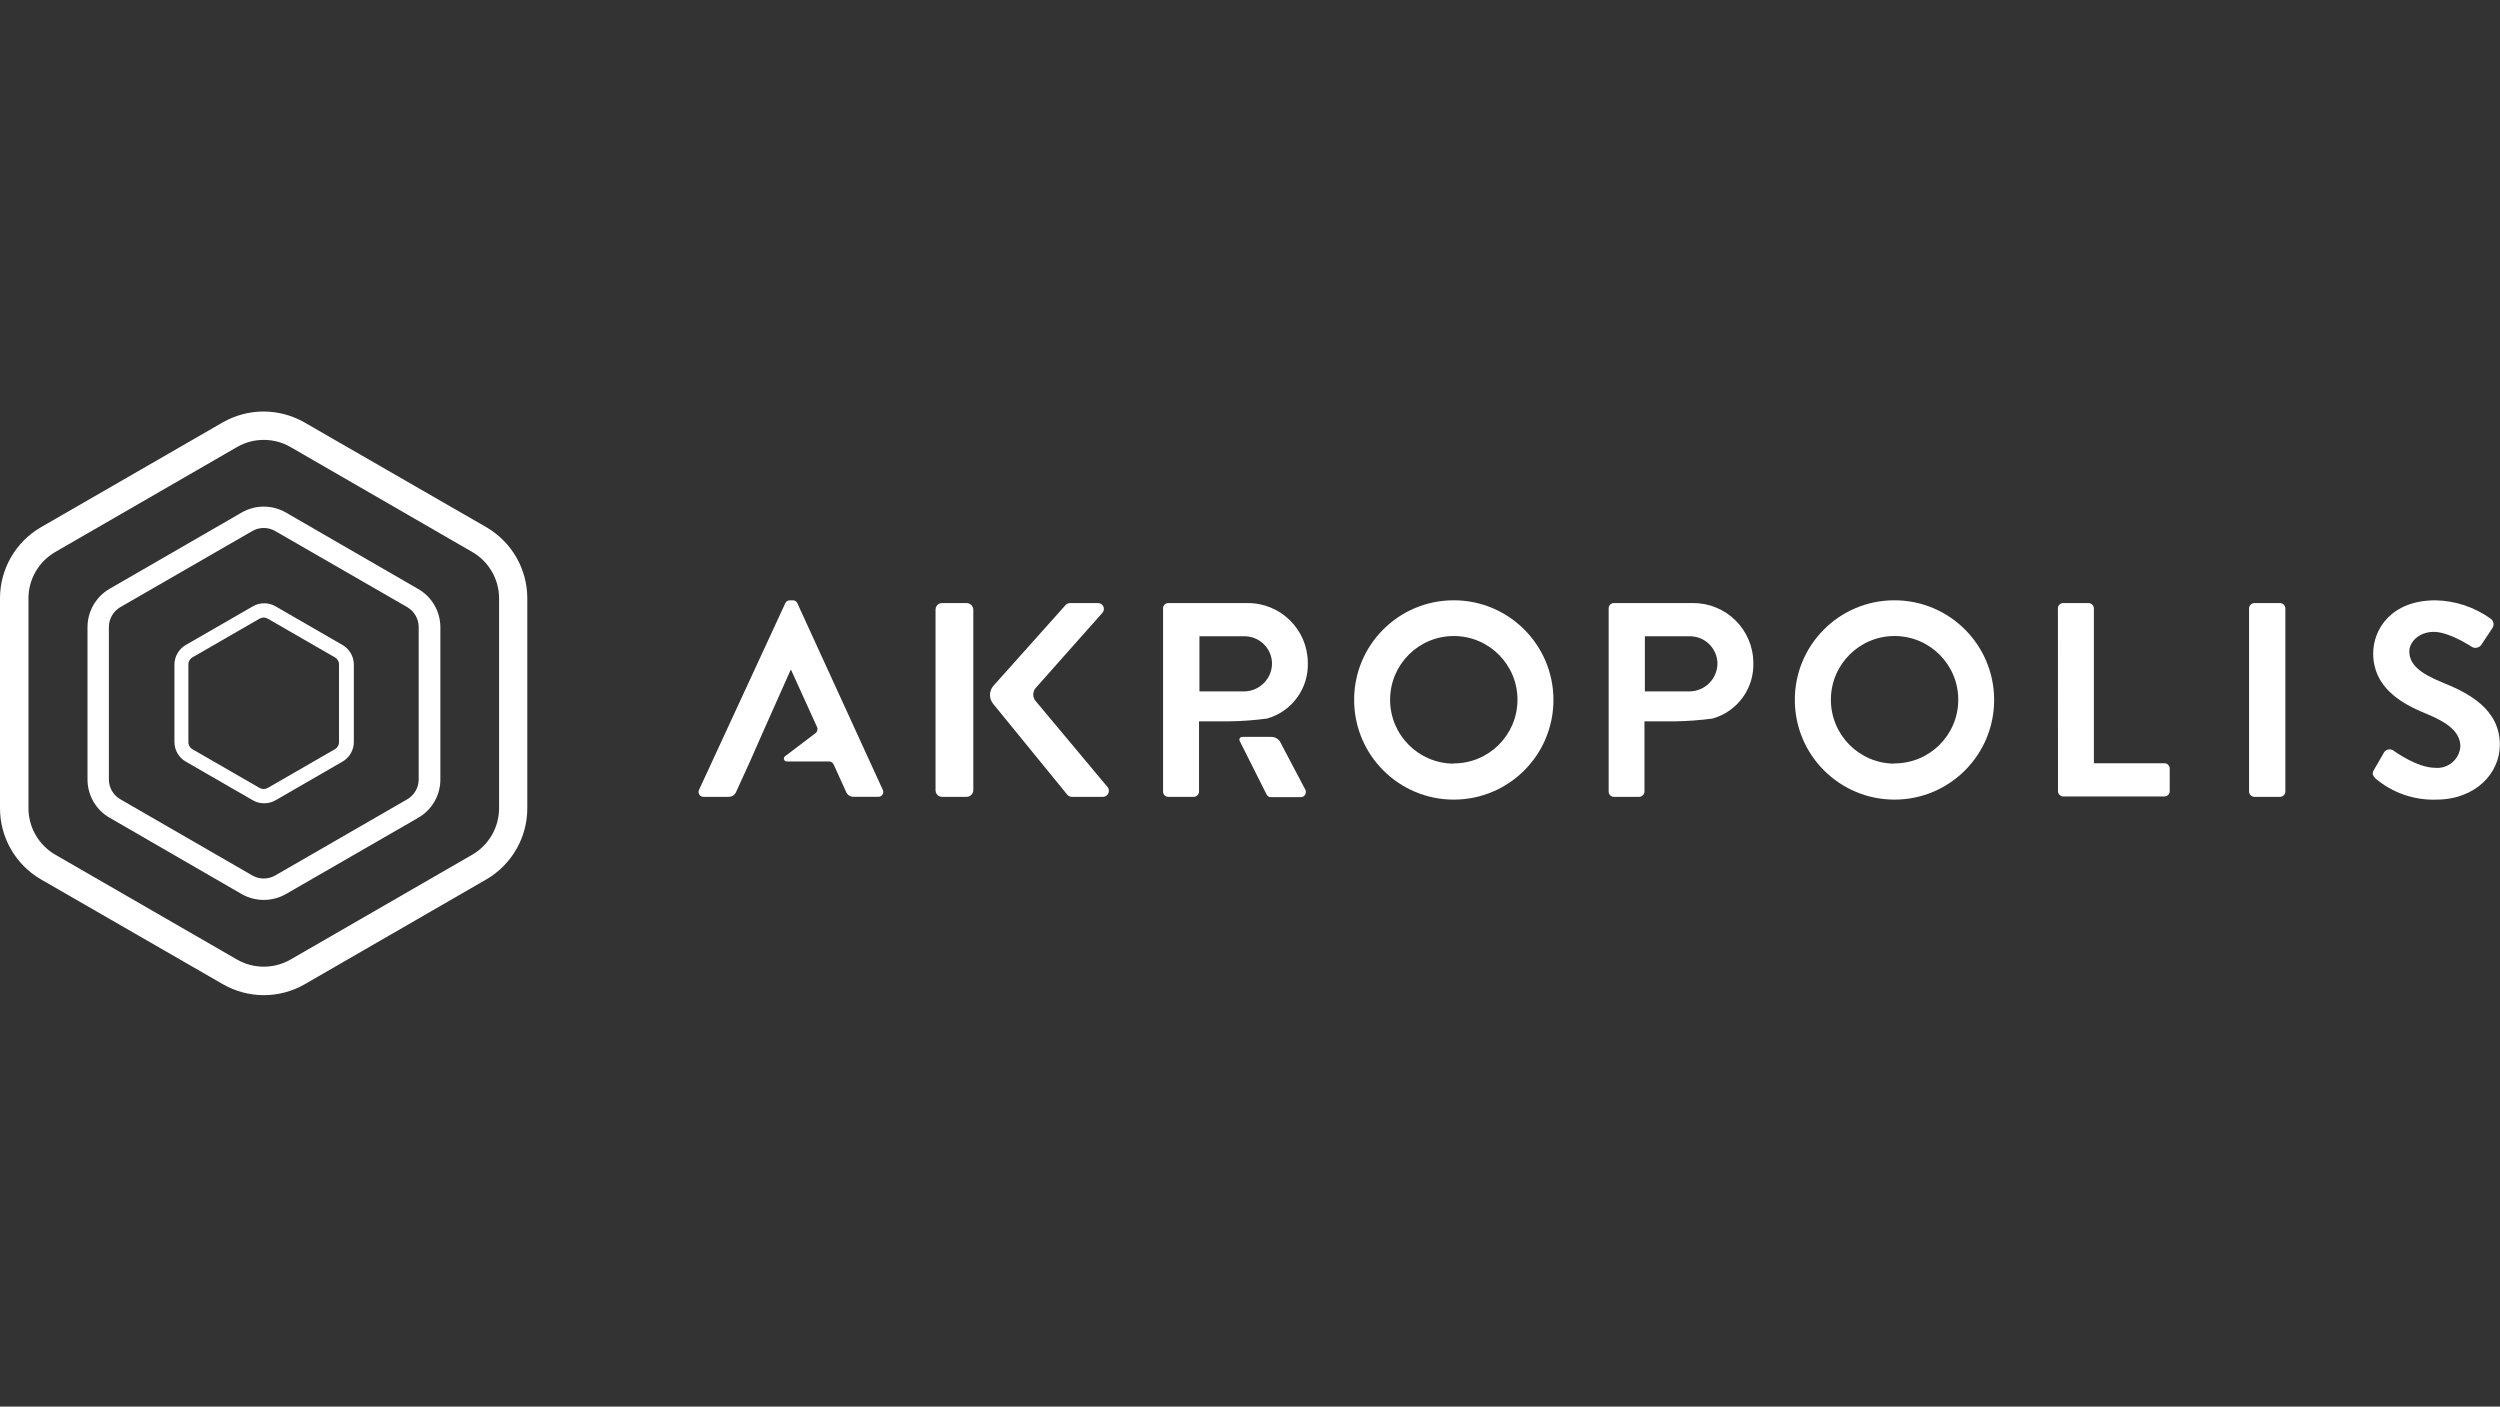 <?xml version="1.0" encoding="utf-8"?>
<!-- Generator: Adobe Illustrator 16.0.0, SVG Export Plug-In . SVG Version: 6.00 Build 0)  -->
<!DOCTYPE svg PUBLIC "-//W3C//DTD SVG 1.1//EN" "http://www.w3.org/Graphics/SVG/1.1/DTD/svg11.dtd">
<svg version="1.1" id="Layer_1" xmlns="http://www.w3.org/2000/svg" xmlns:xlink="http://www.w3.org/1999/xlink" x="0px" y="0px"
	 width="959.76px" height="540px" viewBox="0 0 959.76 540" enable-background="new 0 0 959.76 540" xml:space="preserve">
<rect x="0" y="0" width="959.76" height="540" fill="#333333" stroke="none"/>
<title>akropolis landscape mono</title>
<g id="Layer_2">
	<g id="Layer_1-2">
		<path fill="#FFFFFF" d="M359.159,234.059c-0.018-1.383,1.089-2.519,2.473-2.536c0.021,0,0.042,0,0.063,0h9.393
			c1.398,0.016,2.533,1.137,2.567,2.536v69.314c-0.034,1.399-1.168,2.52-2.567,2.537h-9.393c-1.383,0.017-2.519-1.09-2.536-2.474
			c0-0.021,0-0.042,0-0.063V234.059z"/>
		<path fill="#FFFFFF" d="M408.812,232.588c0.459-0.655,1.204-1.05,2.003-1.064h10.645c1.244-0.039,2.284,0.939,2.323,2.183
			c0.019,0.608-0.209,1.199-0.633,1.636l-25.546,28.771c-1.239,1.452-1.239,3.589,0,5.041l27.644,33.06
			c0.762,1.029,0.545,2.48-0.484,3.24c-0.411,0.305-0.913,0.465-1.425,0.455h-11.584c-0.723,0.063-1.436-0.201-1.941-0.721
			l-28.552-35.001c-1.673-2.053-1.593-5.021,0.188-6.982L408.812,232.588z"/>
		<path fill="#FFFFFF" d="M558.023,230.459c21.129-0.052,38.299,17.035,38.351,38.164c0.052,21.129-17.034,38.299-38.163,38.351
			c-21.117,0.052-38.282-17.016-38.352-38.132c-0.104-21.094,16.912-38.279,38.007-38.383
			C557.919,230.459,557.971,230.459,558.023,230.459z M558.023,293.074c13.504,0.051,24.492-10.854,24.544-24.358
			c0.052-13.504-10.854-24.493-24.357-24.544s-24.492,10.854-24.544,24.357c0,0.073,0,0.146,0,0.218
			c0.051,13.441,10.916,24.334,24.357,24.42V293.074z"/>
		<path fill="#FFFFFF" d="M727.208,230.459c21.13-0.052,38.3,17.035,38.352,38.164c0.052,21.129-17.035,38.299-38.164,38.351
			c-21.116,0.052-38.281-17.016-38.351-38.132c-0.104-21.094,16.912-38.279,38.007-38.383
			C727.104,230.459,727.156,230.459,727.208,230.459z M727.208,293.074c13.504,0.068,24.507-10.822,24.576-24.327
			c0.068-13.503-10.822-24.506-24.326-24.576c-13.504-0.069-24.507,10.822-24.575,24.326c-0.001,0.083-0.001,0.167,0,0.25
			c0.051,13.429,10.897,24.317,24.325,24.42V293.074z"/>
		<path fill="#FFFFFF" d="M790.042,233.527c0-1.106,0.897-2.003,2.004-2.003h9.768c1.099,0.031,1.986,0.906,2.035,2.003v59.484
			h27.112c1.112,0.017,2.004,0.923,2.004,2.035v8.704c0,1.105-0.897,2.003-2.004,2.003l0,0h-38.884
			c-1.106,0-2.004-0.897-2.004-2.003L790.042,233.527z"/>
		<path fill="#FFFFFF" d="M863.427,233.527c0.049-1.098,0.937-1.972,2.035-2.003h9.894c1.093,0.032,1.971,0.911,2.003,2.003v70.379
			c-0.032,1.092-0.91,1.971-2.003,2.004h-9.894c-1.099-0.032-1.986-0.906-2.035-2.004V233.527z"/>
		<path fill="#FFFFFF" d="M911.39,295.516l3.819-6.605c0.703-1.191,2.239-1.588,3.431-0.885c0.069,0.041,0.137,0.086,0.201,0.133
			c0.532,0.345,9.142,6.605,16.029,6.605c4.871,0.463,9.195-3.111,9.658-7.982c0.006-0.062,0.012-0.125,0.016-0.188
			c0-5.447-4.57-9.142-13.493-12.773c-9.987-4.039-19.974-10.425-19.974-22.948c0-9.392,7.013-20.412,23.918-20.412
			c7.645,0.15,15.061,2.63,21.258,7.106c1.09,0.828,1.361,2.353,0.627,3.506l-4.039,6.074c-0.674,1.383-2.342,1.958-3.726,1.284l0,0
			c-0.845-0.532-8.923-5.854-14.777-5.854s-9.392,4.039-9.392,7.451c0,4.978,3.944,8.39,12.522,11.897
			c10.3,4.132,22.229,10.3,22.229,24.013c0,10.957-9.393,21.038-24.451,21.038c-8.514,0.265-16.823-2.636-23.324-8.14
			C911.046,297.738,910.419,297.206,911.39,295.516z"/>
		<path fill="#FFFFFF" d="M338.871,303.154l-32.747-71.537c-0.287-0.742-1.022-1.212-1.816-1.158h-1.064
			c-0.775-0.012-1.48,0.446-1.785,1.158l-33.061,71.537c-0.486,0.916-0.138,2.054,0.778,2.54c0.309,0.164,0.657,0.239,1.006,0.216
			h9.392c1.403,0.072,2.683-0.798,3.131-2.129l5.228-11.459l5.197-11.803l10.425-23.387h0.125l9.956,21.915
			c0.413,0.851,0.164,1.876-0.595,2.442l-11.678,8.859c-0.484,0.363-0.583,1.051-0.219,1.534c0.207,0.276,0.532,0.438,0.876,0.438
			h16.186c0.797-0.006,1.523,0.461,1.847,1.189l4.665,10.27c0.448,1.331,1.728,2.201,3.131,2.129h9.392
			c1.038-0.02,1.863-0.875,1.845-1.912C339.083,303.704,339.009,303.415,338.871,303.154z"/>
		<path fill="#FFFFFF" d="M488.02,282.898h-11.177c-0.588,0.009-1.057,0.492-1.048,1.08c0.002,0.158,0.039,0.312,0.108,0.454
			l10.395,20.663c0.352,0.611,1.018,0.975,1.722,0.939h11.146c1.104,0.09,2.07-0.73,2.161-1.834
			c0.037-0.459-0.084-0.917-0.345-1.297l-9.393-17.846C490.914,283.712,489.526,282.871,488.02,282.898z"/>
		<path fill="#FFFFFF" d="M486.423,275.854c9.546-2.693,16.012-11.565,15.654-21.477c-0.087-12.708-10.458-22.94-23.167-22.854
			h-0.001H448.51c-1.106,0-2.004,0.897-2.004,2.003v70.379c0,1.106,0.897,2.004,2.004,2.004h9.8
			c1.092-0.033,1.971-0.912,2.003-2.004v-26.987h11.803C476.901,276.853,481.68,276.497,486.423,275.854z M460.47,244.265h17.344
			c5.724,0.032,10.384,4.61,10.52,10.332c0.019,5.869-4.652,10.679-10.52,10.833H460.47V244.265z"/>
		<path fill="#FFFFFF" d="M657.455,275.854c9.546-2.693,16.013-11.565,15.654-21.477c-0.104-12.701-10.466-22.924-23.168-22.854
			h-30.368c-1.106,0-2.004,0.897-2.004,2.003v70.379c0,1.106,0.897,2.004,2.004,2.004h9.705c1.099-0.032,1.986-0.906,2.035-2.004
			v-26.987h11.803C647.913,276.854,652.702,276.498,657.455,275.854z M631.471,244.265h17.344c5.724,0.032,10.384,4.61,10.52,10.332
			c0.019,5.869-4.652,10.679-10.52,10.833h-17.344V244.265z"/>
		<path fill="#FFFFFF" d="M101.248,382.049c-5.494-0.015-10.889-1.46-15.654-4.194l-69.94-40.293
			C5.961,331.898,0.002,321.518,0,310.293v-80.585c0.002-11.226,5.961-21.606,15.654-27.269l69.878-40.292
			c9.7-5.542,21.607-5.542,31.308,0l69.94,40.292c9.692,5.663,15.652,16.043,15.654,27.269v80.585
			c-0.002,11.225-5.961,21.605-15.654,27.269l-69.784,40.292C112.203,380.603,106.773,382.049,101.248,382.049z M101.248,168.877
			c-3.605-0.002-7.148,0.949-10.269,2.755l-69.784,40.292c-6.349,3.673-10.261,10.448-10.269,17.783v80.585
			c0.016,7.34,3.925,14.121,10.269,17.813l69.784,40.262c6.367,3.661,14.201,3.661,20.569,0l69.784-40.262
			c6.344-3.692,10.253-10.474,10.269-17.813v-80.585c-0.008-7.334-3.92-14.11-10.269-17.783l-69.784-40.292
			C108.419,169.817,104.865,168.867,101.248,168.877L101.248,168.877z"/>
		<path fill="#FFFFFF" d="M101.248,345.482c-2.976-0.002-5.9-0.778-8.484-2.254l-50.655-29.272
			c-5.263-3.017-8.511-8.617-8.516-14.684v-58.545c0.011-6.056,3.243-11.649,8.484-14.683l50.687-29.272
			c5.26-3.037,11.74-3.037,17,0l50.655,29.272c5.312,2.984,8.611,8.591,8.641,14.683v58.545c-0.004,6.066-3.252,11.667-8.516,14.684
			l-50.781,29.272C107.17,344.708,104.234,345.484,101.248,345.482z M101.248,202.689c-1.55,0-3.073,0.411-4.414,1.19
			l-50.656,29.209c-2.703,1.583-4.37,4.476-4.383,7.608v58.545c0.007,3.142,1.69,6.042,4.415,7.607l50.655,29.241
			c2.724,1.565,6.074,1.565,8.797,0l50.687-29.241c2.708-1.578,4.376-4.474,4.383-7.607v-58.514c-0.002-3.144-1.67-6.05-4.383-7.639
			l-50.687-29.209c-1.332-0.773-2.843-1.184-4.383-1.19H101.248z"/>
		<path fill="#FFFFFF" d="M101.279,308.383c-1.485-0.012-2.942-0.411-4.227-1.158l-25.734-14.84
			c-2.695-1.557-4.354-4.433-4.352-7.545v-29.68c-0.002-3.112,1.657-5.989,4.352-7.545l25.734-14.84
			c2.701-1.567,6.034-1.567,8.735,0l25.704,14.84c2.695,1.556,4.354,4.433,4.352,7.545v29.68c0.003,3.112-1.656,5.988-4.352,7.545
			l-25.704,14.84C104.419,308.016,102.86,308.416,101.279,308.383z M101.279,237.064c-0.571,0.005-1.131,0.156-1.628,0.438
			l-25.734,14.84c-1.015,0.569-1.629,1.655-1.597,2.817v29.68c-0.033,1.162,0.582,2.248,1.597,2.817l25.734,14.84
			c0.969,0.56,2.162,0.56,3.131,0l25.735-14.84c1.026-0.562,1.654-1.647,1.628-2.817v-29.68c0.026-1.169-0.602-2.256-1.628-2.817
			l-25.735-14.84C102.323,237.239,101.808,237.089,101.279,237.064z"/>
	</g>
</g>
</svg>
